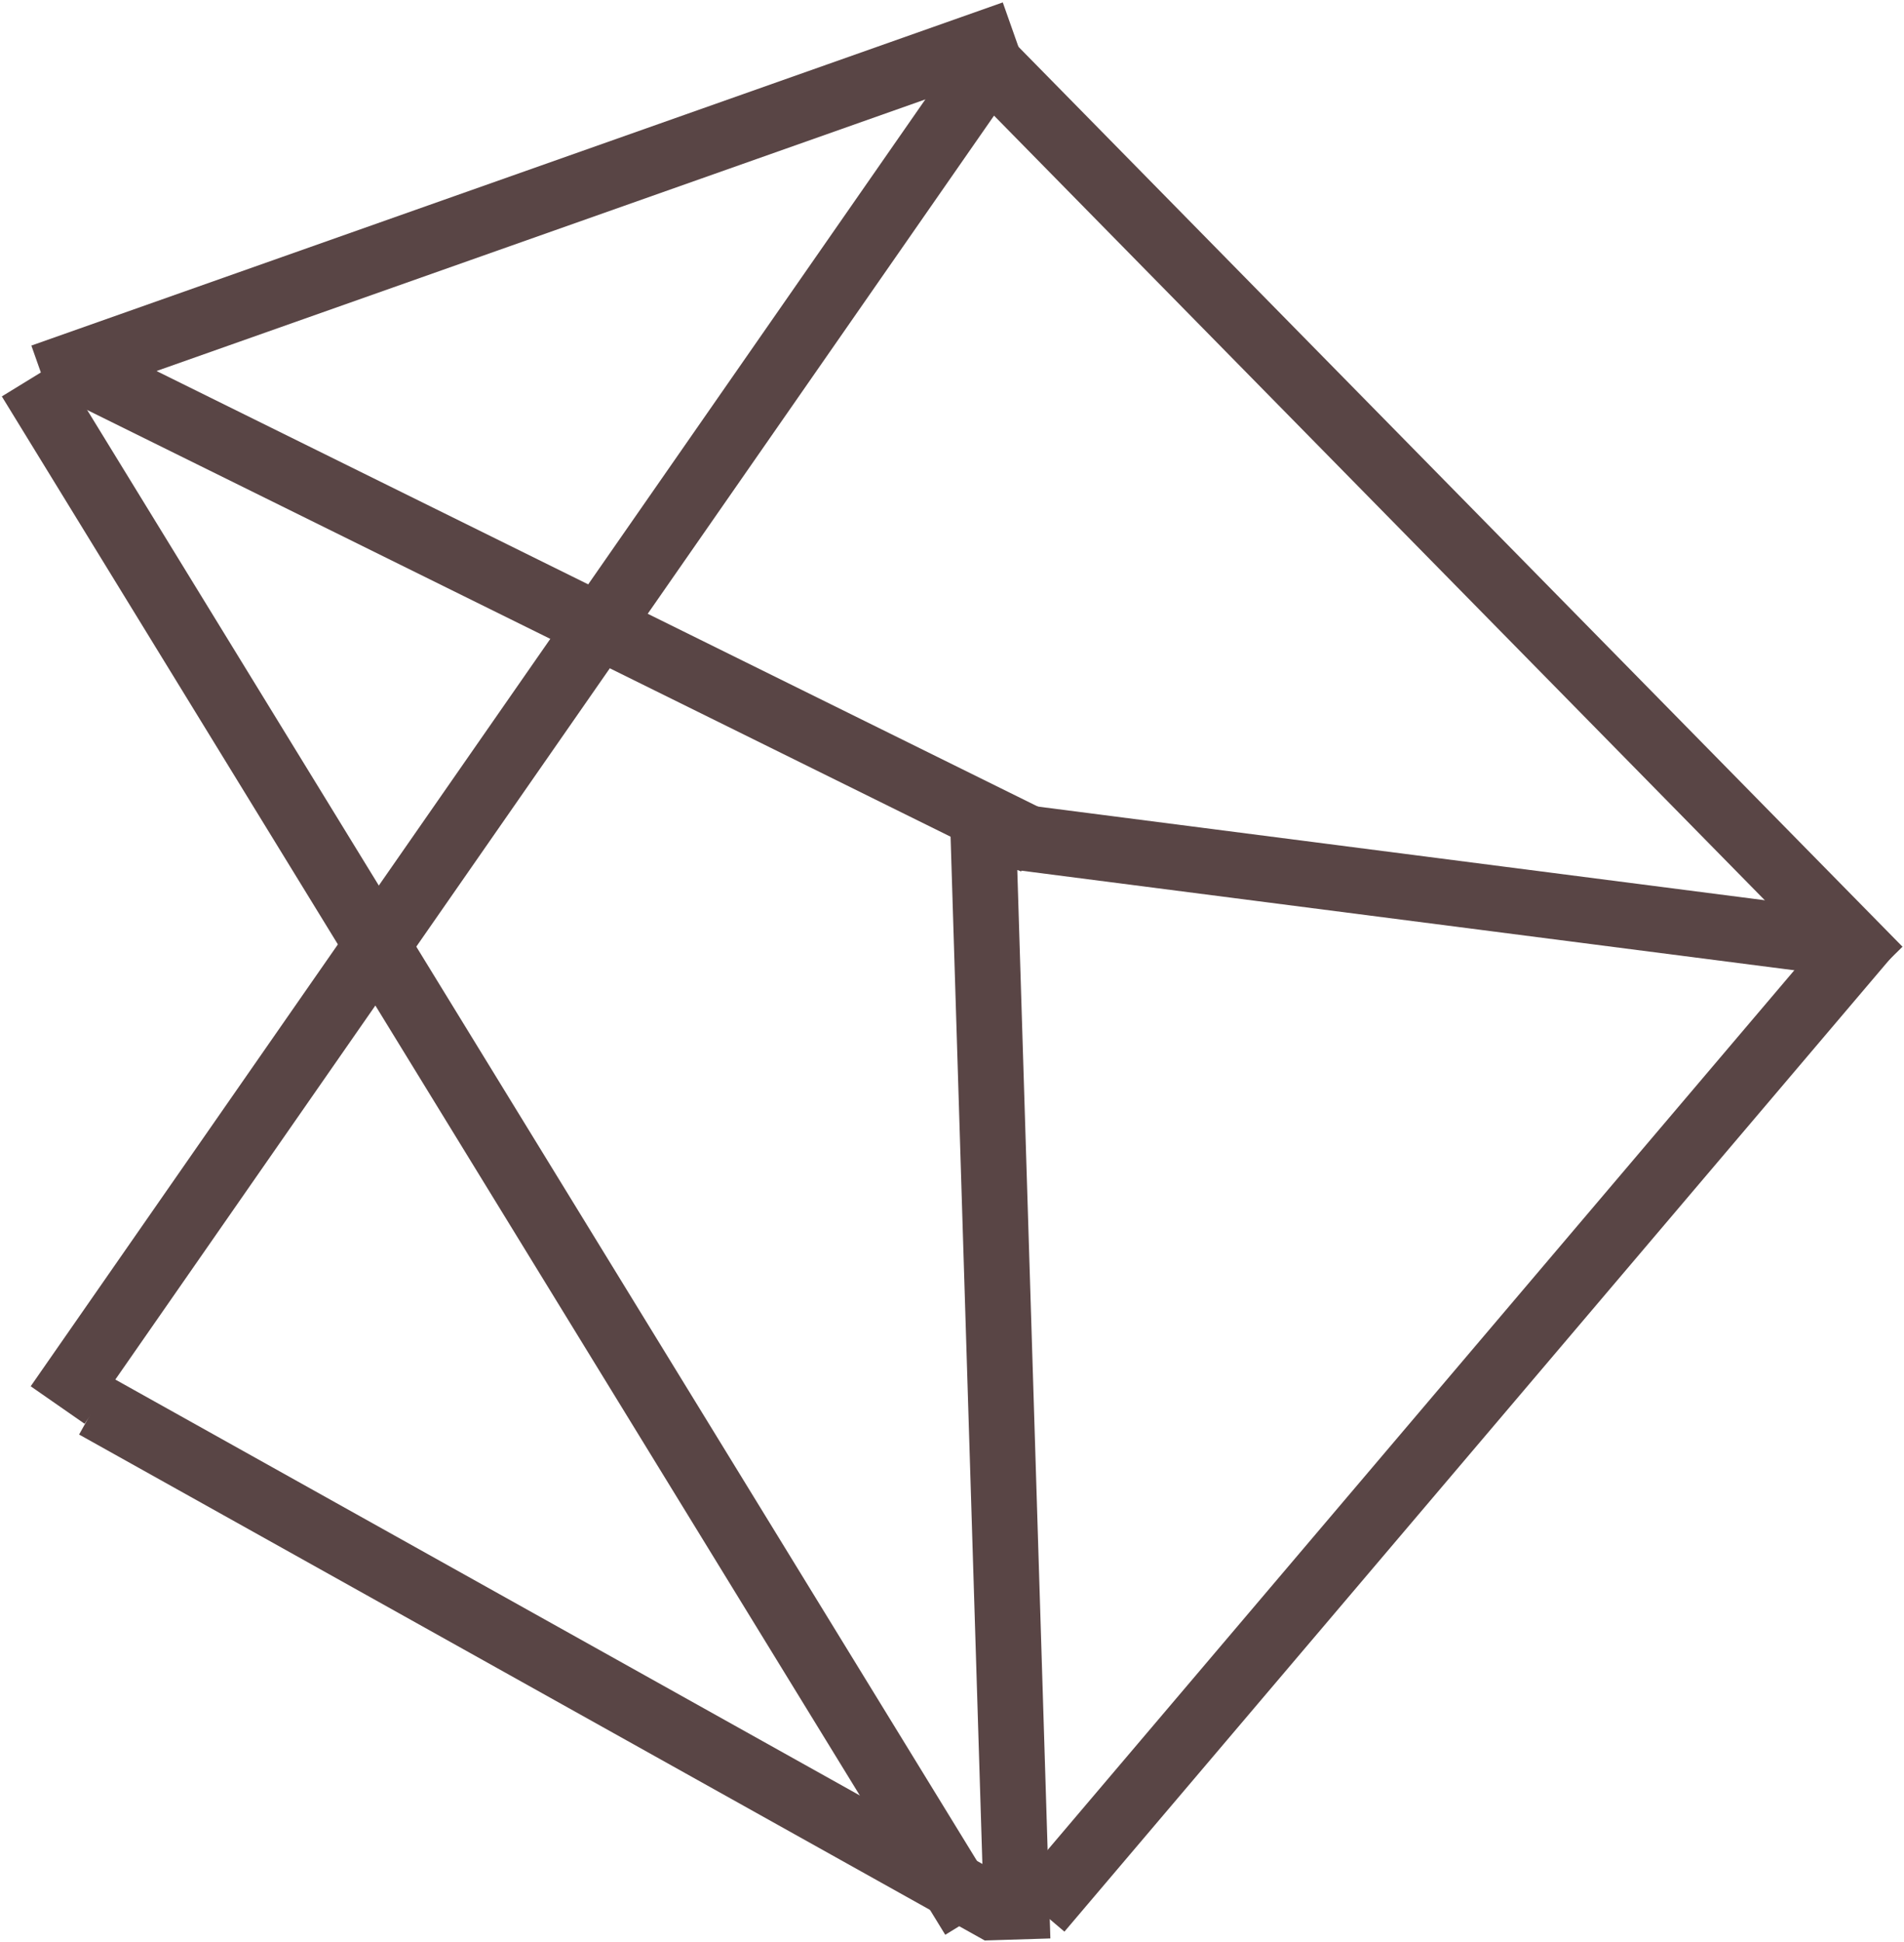 <svg width="257" height="262" viewBox="0 0 257 262" fill="none" xmlns="http://www.w3.org/2000/svg">
<line x1="5.708" y1="50.807" x2="136.829" y2="4.503" stroke="#594545" stroke-width="8.862"/>
<line x1="12.837" y1="189.696" x2="135.08" y2="257.964" stroke="#594545" stroke-width="8.862"/>
<line x1="4.024" y1="51.172" x2="131.367" y2="258.747" stroke="#594545" stroke-width="8.862"/>
<line x1="130.269" y1="5.308" x2="253.638" y2="130.849" stroke="#594545" stroke-width="8.862"/>
<path d="M134.806 6.932L7.78 189.582" stroke="#594545" stroke-width="8.862"/>
<line x1="10.214" y1="49.614" x2="139.782" y2="113.623" stroke="#594545" stroke-width="8.862"/>
<line x1="252.144" y1="126.048" x2="140.298" y2="257.772" stroke="#594545" stroke-width="8.862"/>
<line x1="132.682" y1="110.972" x2="137.349" y2="261.695" stroke="#594545" stroke-width="8.862"/>
<line x1="134.476" y1="112.578" x2="251.493" y2="127.651" stroke="#594545" stroke-width="8.862"/>
</svg>
